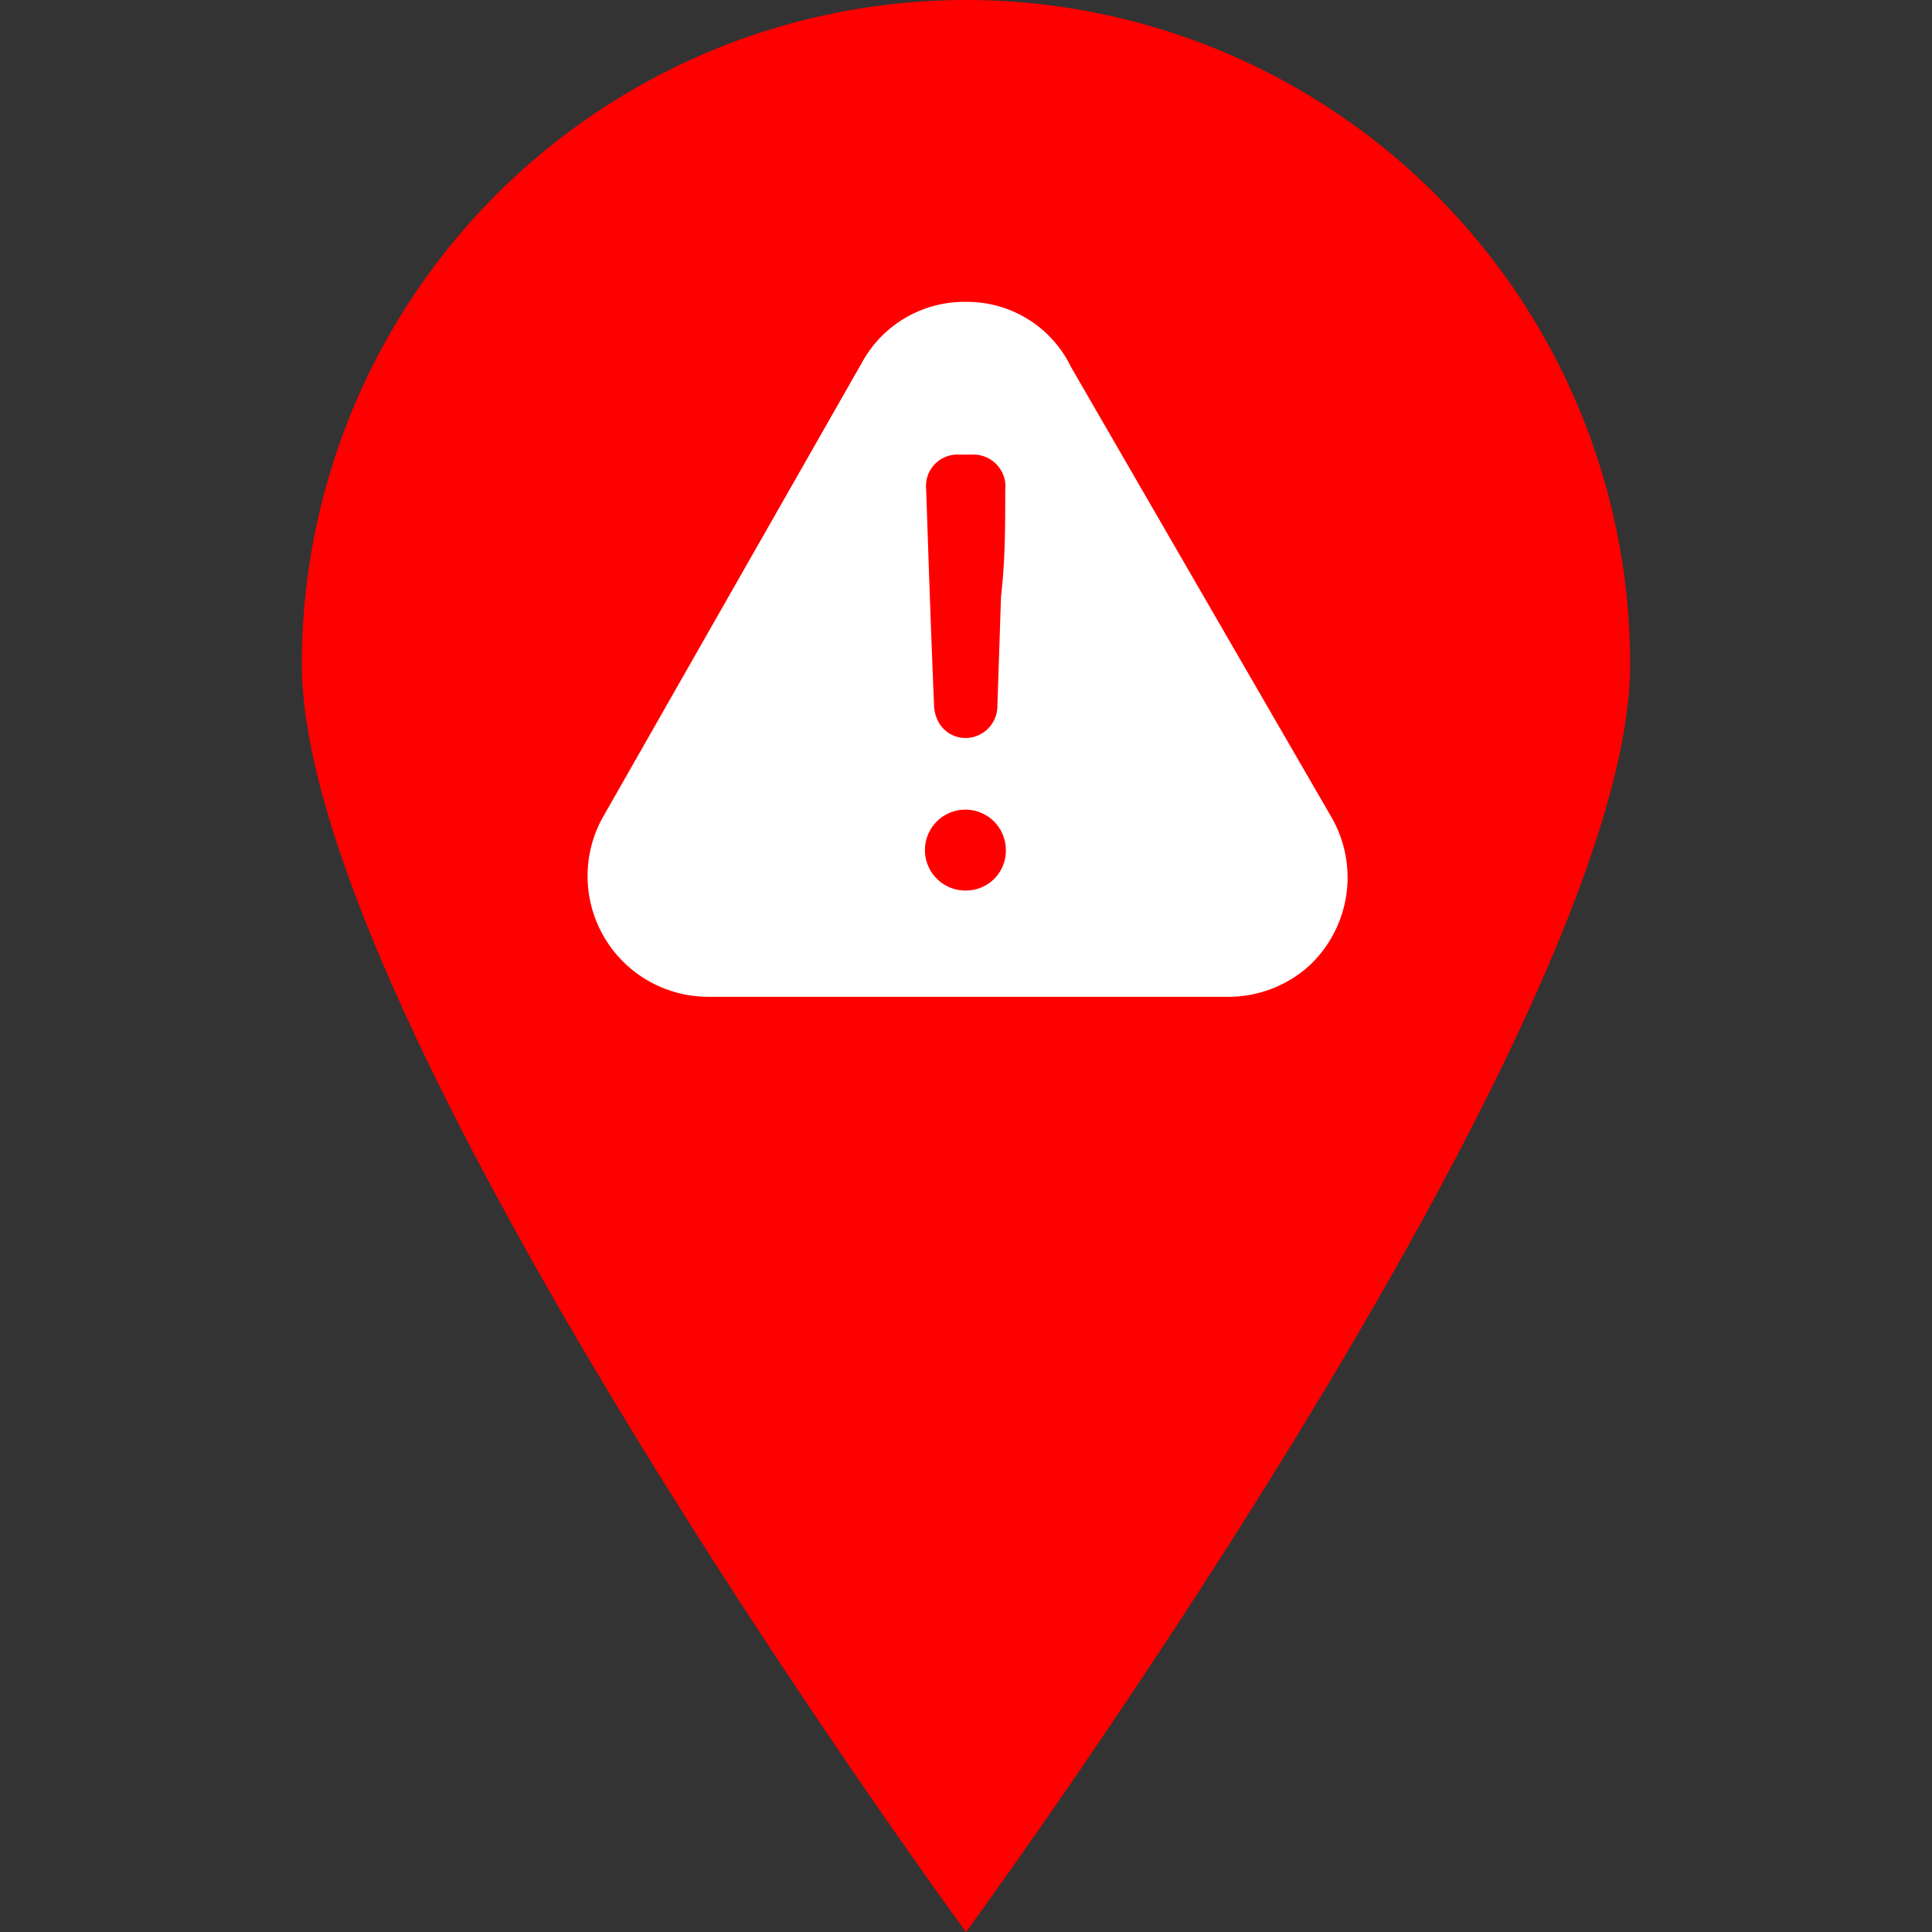 <svg id="Layer_1" data-name="Layer 1" xmlns="http://www.w3.org/2000/svg" viewBox="0 0 32 32"><rect x="0" y="0" width="32" height="32" fill="#333333" stroke="none"/><defs><style>.cls-1{fill:red;}.cls-2{fill:#fff;}</style></defs><path class="cls-1" d="M27,11C27,17,16,32,16,32S5,17,5,11A11,11,0,0,1,27,11Z"/><path class="cls-2" d="M22.05,13.53,19.66,9.4,17.74,6.08A1.91,1.91,0,0,0,16,5a1.93,1.93,0,0,0-1.72,1L12,10l-2,3.51a2,2,0,0,0,1.72,3H20.3a2,2,0,0,0,1.38-.51A2,2,0,0,0,22.05,13.53Zm-6.16-6h.2a.53.53,0,0,1,.56.59c0,.59,0,1.17-.07,1.76l-.06,1.81a.53.53,0,0,1-.41.52.51.51,0,0,1-.58-.28.63.63,0,0,1-.06-.27c-.05-1.18-.09-2.37-.13-3.56A.52.52,0,0,1,15.89,7.53ZM16,14.75a.67.67,0,1,1,.66-.67A.66.66,0,0,1,16,14.75Z"/></svg>